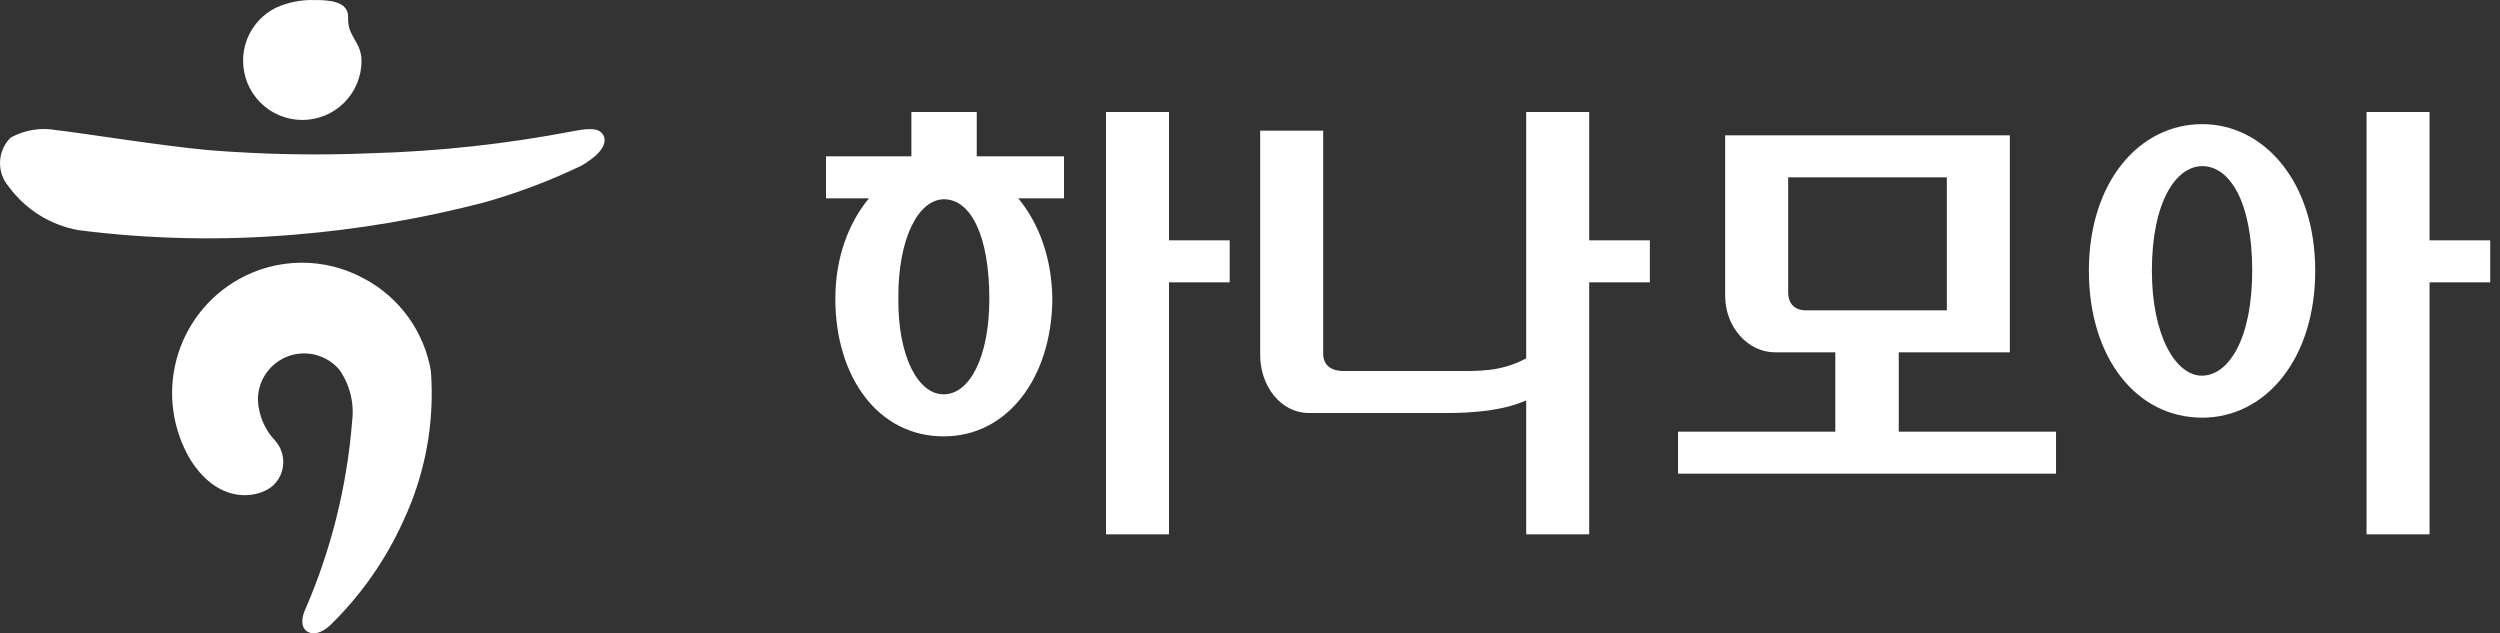 <svg width="150" height="38" viewBox="0 0 150 38" fill="none" xmlns="http://www.w3.org/2000/svg">
<rect x="0" y="0" width="150" height="38" fill="#333333" stroke="none"/>
<path d="M14.586 3.645C14.586 4.587 14.96 5.491 15.627 6.158C16.293 6.824 17.197 7.198 18.139 7.198C19.082 7.198 19.985 6.824 20.652 6.158C21.318 5.491 21.692 4.587 21.692 3.645C21.691 3.35 21.626 3.059 21.504 2.791C21.196 2.146 20.856 1.833 20.886 1.059C20.934 0.016 19.598 0.003 18.874 0.003C18.073 -0.023 17.277 0.136 16.547 0.468C15.97 0.756 15.482 1.197 15.136 1.742C14.79 2.288 14.6 2.917 14.586 3.563V3.645Z" fill="white"/>
<path d="M36.177 8.074C35.921 7.683 35.408 7.68 34.455 7.858C30.428 8.635 26.345 9.082 22.246 9.196C18.998 9.332 15.744 9.268 12.502 9.007C9.757 8.762 4.562 7.928 3.404 7.811C2.458 7.634 1.481 7.792 0.638 8.256C0.251 8.64 0.023 9.157 0.002 9.702C-0.02 10.247 0.165 10.78 0.521 11.194C1.525 12.568 3.018 13.503 4.692 13.807C8.979 14.354 13.312 14.447 17.619 14.084C21.474 13.771 25.295 13.123 29.038 12.149C31.037 11.585 32.984 10.85 34.858 9.954C35.577 9.55 36.604 8.774 36.176 8.066" fill="white"/>
<path d="M21.866 16.729C20.704 16.087 19.398 15.754 18.072 15.762C16.745 15.77 15.443 16.118 14.29 16.773C13.382 17.289 12.588 17.98 11.951 18.807C11.315 19.634 10.85 20.579 10.585 21.588C10.319 22.597 10.257 23.649 10.403 24.681C10.55 25.714 10.901 26.708 11.436 27.603C13.28 30.493 15.753 29.802 16.449 29.07C16.785 28.723 16.98 28.264 16.995 27.782C17.01 27.3 16.844 26.829 16.53 26.463C15.886 25.793 15.51 24.909 15.474 23.98C15.473 23.412 15.647 22.858 15.972 22.392C16.296 21.927 16.756 21.572 17.288 21.375C17.821 21.179 18.401 21.151 18.95 21.294C19.499 21.438 19.991 21.747 20.359 22.179C20.989 23.076 21.264 24.176 21.128 25.264C20.819 29.207 19.85 33.07 18.262 36.693C18.154 36.962 17.97 37.644 18.482 37.92C18.873 38.116 19.335 37.938 19.787 37.538C21.641 35.737 23.139 33.604 24.203 31.248C25.517 28.446 26.085 25.352 25.854 22.267C25.656 21.1 25.194 19.995 24.502 19.035C23.811 18.075 22.91 17.286 21.867 16.727" fill="white"/>
<path d="M54.684 9.38V6.72H58.604V9.38H63.84V11.9H61.096C62.328 13.384 63.112 15.484 63.14 17.92C63.112 22.652 60.452 26.18 56.644 26.18C52.724 26.208 50.12 22.652 50.12 17.92C50.12 15.484 50.904 13.384 52.136 11.9H49.56V9.38H54.684ZM56.644 11.956C55.104 11.956 53.872 14.308 53.9 17.92C53.872 21.364 55.076 23.66 56.616 23.66C58.184 23.66 59.36 21.42 59.36 17.92C59.36 14.14 58.24 11.956 56.644 11.956ZM70.14 16.94V32.06H66.36V6.72H70.14V14.42H73.78V16.94H70.14ZM80.623 22.26H86.979C88.687 22.26 89.975 22.344 91.571 21.504V6.72H95.351V14.42H98.991V16.94H95.351V32.06H91.571V24.024C90.255 24.612 88.491 24.78 86.895 24.78H78.523C76.871 24.78 75.611 23.184 75.611 21.308V7.84H79.391V21.224C79.391 21.868 79.811 22.26 80.623 22.26ZM107.29 10.64V17.528C107.29 18.256 107.71 18.62 108.354 18.62H116.81V10.64H107.29ZM120.59 8.12V21.14H113.926V25.9H123.362V28.42H100.682V25.9H110.118V21.14H106.506C104.882 21.14 103.51 19.628 103.51 17.752V8.12H120.59ZM132.137 7.448C135.805 7.448 138.913 10.864 138.913 16.24C138.913 21.56 135.917 25.06 132.137 25.06C128.189 25.06 125.333 21.476 125.333 16.24C125.333 10.948 128.329 7.448 132.137 7.448ZM132.137 9.968C130.569 9.968 129.113 12.096 129.113 16.24C129.113 20.188 130.569 22.54 132.109 22.54C133.733 22.54 135.133 20.3 135.133 16.24C135.133 12.068 133.761 9.968 132.137 9.968ZM145.773 16.94V32.06H141.993V6.72H145.773V14.42H149.413V16.94H145.773Z" fill="white"/>
</svg>
